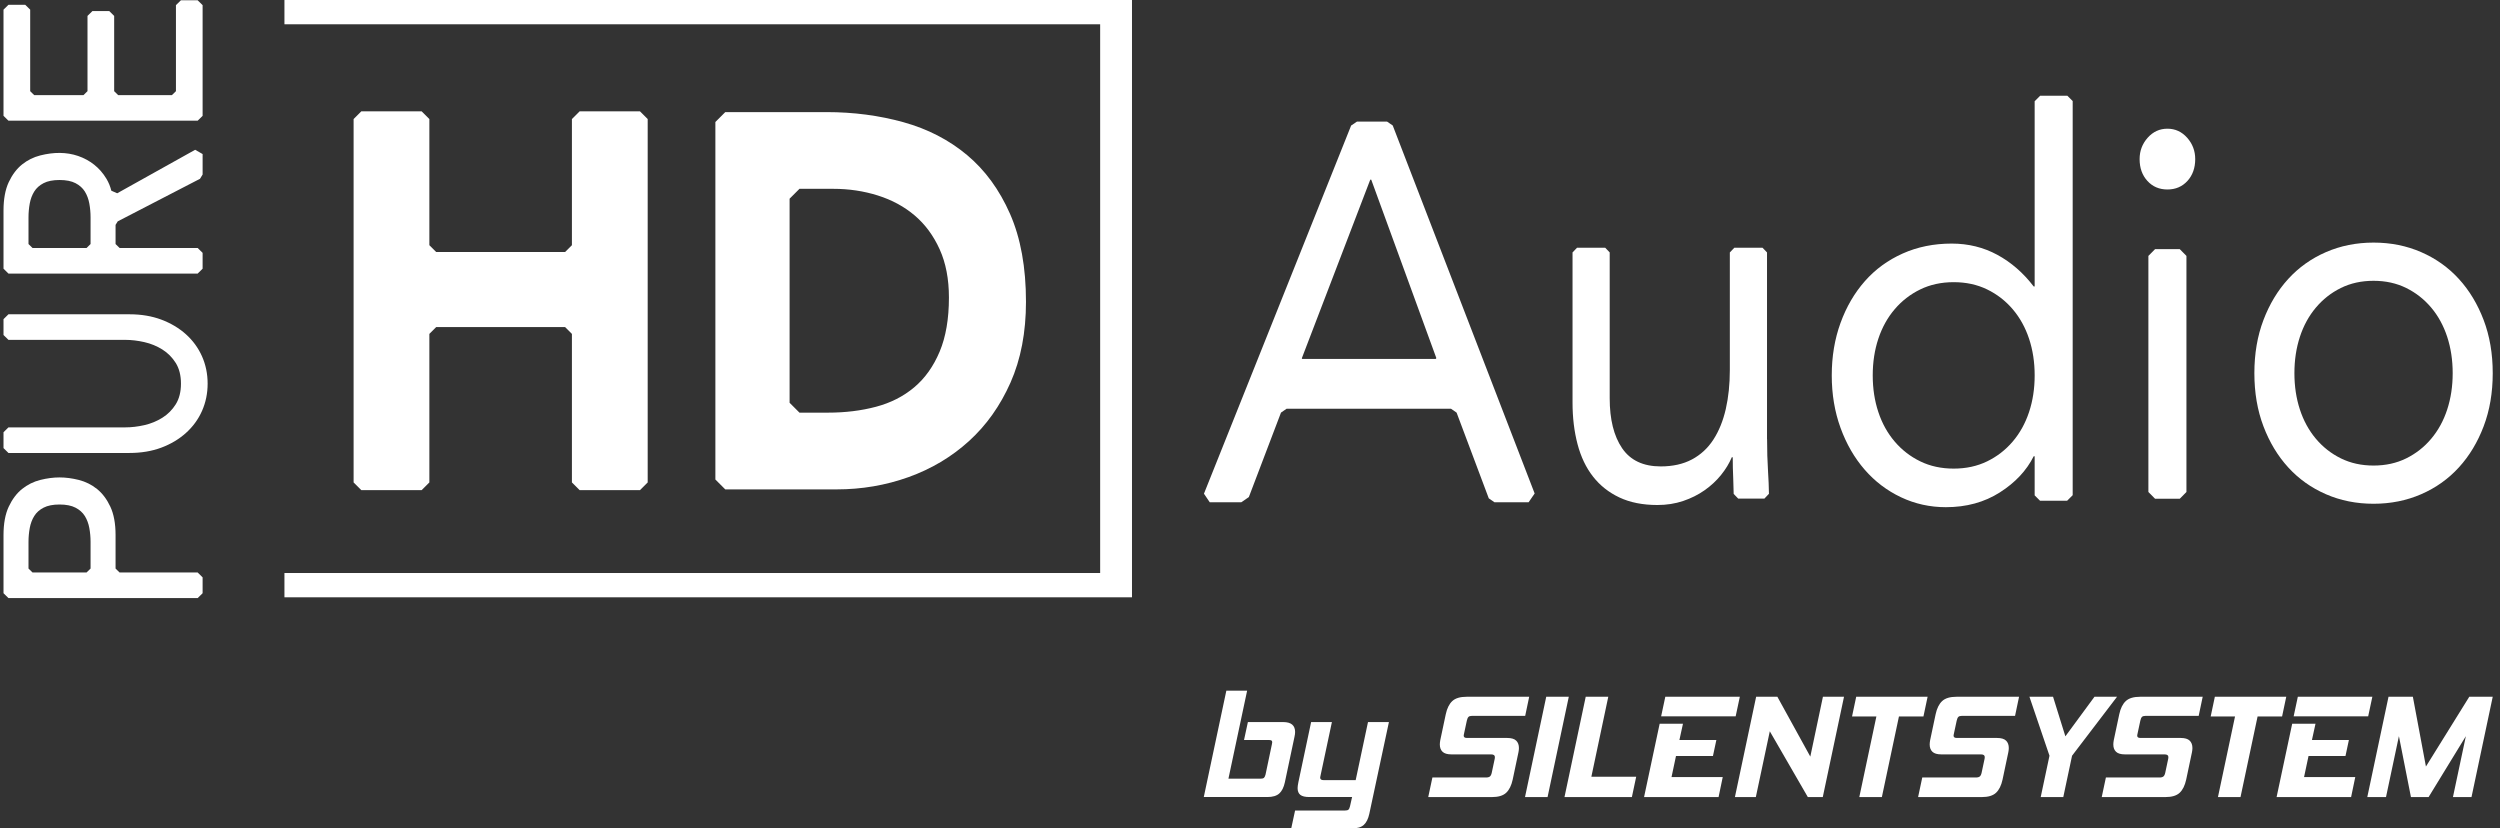 <?xml version="1.0" encoding="UTF-8"?>
<svg id="Layer_1" xmlns="http://www.w3.org/2000/svg" version="1.1" viewBox="0 0 1603.2 531.27">
  <rect x="0" y="0" width="1603.2" height="531.27" fill="#333333" stroke="none"/>
  <!-- Generator: Adobe Illustrator 29.1.0, SVG Export Plug-In . SVG Version: 2.1.0 Build 142)  -->
  <defs>
    <style>
      .st0 {
        isolation: isolate;
      }

      .st1 {
        fill: #fff;
      }
    </style>
  </defs>
  <g>
    <polygon class="st1" points="415.35 76.34 415.35 309.38 410.4 314.33 371.71 314.33 366.76 309.38 366.76 214.13 362.4 209.76 279.7 209.76 275.34 214.13 275.34 309.38 270.39 314.33 231.71 314.33 226.76 309.38 226.76 76.34 231.71 71.39 270.39 71.39 275.34 76.34 275.34 157.24 279.7 161.6 362.4 161.6 366.76 157.24 366.76 76.34 371.71 71.39 410.4 71.39 415.35 76.34"/>
    <path class="st1" d="M458.77,78.22l6.33-6.33h65.04c17.28,0,33.71,2.17,49.26,6.49,15.56,4.33,29.13,11.34,40.72,21.02,11.59,9.69,20.79,22.27,27.6,37.76,6.81,15.5,10.22,34.29,10.22,56.38,0,19.6-3.31,36.85-9.91,51.77-6.61,14.92-15.51,27.46-26.69,37.59-11.19,10.14-24.1,17.83-38.74,23.07-14.64,5.24-30,7.86-46.06,7.86h-71.45l-6.33-6.33V78.22h.01ZM506.35,258.29l6.33,6.33h18.37c10.98,0,21.2-1.25,30.66-3.76,9.46-2.5,17.64-6.66,24.55-12.47s12.35-13.44,16.32-22.9c3.97-9.45,5.95-21.02,5.95-34.69,0-11.84-1.98-22.15-5.95-30.93-3.97-8.77-9.3-16-16.01-21.7-6.71-5.69-14.59-9.96-23.64-12.81-9.05-2.85-18.56-4.27-28.52-4.27h-21.73l-6.33,6.33v130.86h0Z"/>
  </g>
  <g>
    <path class="st1" d="M126.76,367.13h-50.07l-2.58-2.53v-21.52c0-7.31-1.13-13.43-3.36-18.18s-5.1-8.57-8.55-11.33c-3.44-2.76-7.35-4.7-11.64-5.79-4.26-1.07-8.43-1.62-12.38-1.62s-8.11.55-12.38,1.62c-4.29,1.09-8.2,3.03-11.64,5.79s-6.32,6.57-8.55,11.33c-2.23,4.76-3.36,10.87-3.36,18.18v37.34l3.17,3.12h121.34l3.17-3.12v-10.17s-3.17-3.12-3.17-3.12ZM20.86,367.13l-2.58-2.53v-17.18c0-2.96.27-5.92.8-8.82.52-2.86,1.49-5.45,2.89-7.69,1.37-2.21,3.38-4.01,5.97-5.35,2.61-1.35,6.05-2.03,10.24-2.03s7.63.68,10.24,2.03c2.59,1.34,4.6,3.14,5.98,5.35,1.39,2.24,2.36,4.83,2.88,7.69.53,2.9.8,5.86.8,8.82v17.18l-2.58,2.53H20.86Z"/>
    <path class="st1" d="M133.15,246.01c0,6.25-1.22,12.15-3.62,17.54-2.4,5.39-5.87,10.14-10.32,14.12-4.43,3.98-9.75,7.15-15.81,9.41-6.05,2.25-12.88,3.4-20.31,3.4H5.42l-3.17-3.12v-10.17l3.17-3.12h74.99c3.88,0,7.97-.48,12.14-1.43,4.16-.94,8.05-2.54,11.57-4.75,3.5-2.19,6.39-5.11,8.61-8.66,2.2-3.54,3.32-7.98,3.32-13.22s-1.12-9.67-3.32-13.21c-2.22-3.55-5.11-6.47-8.61-8.67-3.52-2.2-7.41-3.8-11.57-4.74-4.17-.95-8.26-1.44-12.14-1.44H5.42l-3.17-3.11v-10.17l3.17-3.12h77.67c7.42,0,14.26,1.14,20.31,3.4s11.37,5.42,15.81,9.4c4.45,3.99,7.92,8.74,10.32,14.13,2.4,5.39,3.62,11.29,3.62,17.53h0Z"/>
    <path class="st1" d="M75.5,141.95l52.63-27.23.12-.06,1.68-2.74v-13.13l-4.78-2.74-49.99,27.89-3.76-1.64c-.68-2.74-1.75-5.34-3.18-7.71-2.11-3.51-4.73-6.52-7.81-8.96-3.07-2.43-6.55-4.32-10.35-5.62-7.45-2.54-15.58-2.52-24.26-.33-4.29,1.09-8.2,3.03-11.64,5.79-3.44,2.76-6.32,6.57-8.55,11.33s-3.36,10.87-3.36,18.18v37.34l3.17,3.12h121.34l3.17-3.12v-10.17l-3.17-3.12h-50.07l-2.58-2.53v-12.29l1.39-2.26h0ZM20.86,159.03l-2.58-2.53v-17.18c0-2.96.27-5.92.8-8.82.52-2.86,1.49-5.45,2.89-7.69,1.37-2.21,3.38-4.01,5.97-5.35,2.61-1.35,6.05-2.03,10.24-2.03s7.64.68,10.24,2.03c2.59,1.34,4.6,3.14,5.98,5.35,1.39,2.24,2.36,4.83,2.88,7.69.53,2.9.8,5.86.8,8.82v17.18l-2.58,2.53H20.86Z"/>
    <polygon class="st1" points="129.93 3.3 129.93 74.29 126.76 77.4 5.42 77.4 2.25 74.29 2.25 6.19 5.42 3.08 16.19 3.08 19.36 6.19 19.36 58.47 21.93 61 53.53 61 56.11 58.47 56.11 10.2 59.28 7.09 70.05 7.09 73.21 10.2 73.21 58.47 75.79 61 110.25 61 112.83 58.47 112.83 3.3 116 .19 126.76 .19 129.93 3.3"/>
  </g>
  <polygon class="st1" points="725.92 0 725.92 383.04 182.41 383.04 182.41 367.46 705.51 367.46 705.51 15.57 182.41 15.57 182.41 0 725.92 0"/>
  <g>
    <path class="st1" d="M893.13,80.47c-1.33-.91-2.3-1.58-3.62-2.48h-19.33c-1.36.92-2.37,1.6-3.73,2.52l-94.38,236.09c1.58,2.34,2.12,3.14,3.71,5.48h20.25c1.76-1.21,3.06-2.11,4.83-3.32l20.61-54.17c1.33-.91,2.3-1.58,3.63-2.5h105.36c1.32.93,2.3,1.6,3.63,2.52l20.63,54.96c1.33.92,2.3,1.59,3.63,2.51h21.93c1.64-2.39,2.22-3.23,3.86-5.63l-91.01-235.98h0ZM878.72,115.22h.63l41.75,114.42c-.13.19-.26.37-.38.54h-85.62c-.09-.13-.18-.26-.28-.4l43.9-114.56Z"/>
    <path class="st1" d="M1133.19,281.56c0,7.34.2,14.21.61,20.63.33,5.2.53,10.02.59,14.47l-2.9,3.07h-16.83l-2.89-3c-.04-3.35-.13-6.71-.29-10.07-.21-4.35-.31-8.82-.31-13.41h-.61c-1.63,3.9-3.93,7.68-6.88,11.34-2.96,3.67-6.47,6.93-10.55,9.8-4.08,2.87-8.66,5.16-13.76,6.88s-10.6,2.58-16.51,2.58c-9.38,0-17.48-1.61-24.3-4.81-6.83-3.21-12.49-7.68-16.97-13.41-4.49-5.72-7.8-12.66-9.94-20.8-2.14-8.13-3.21-17.02-3.21-26.64v-96.32l2.89-3.02h18.05l2.89,3.02v93.57c0,13.52,2.65,24.18,7.95,31.97,5.3,7.79,13.55,11.69,24.76,11.69,7.74,0,14.42-1.49,20.02-4.47s10.19-7.22,13.76-12.72c3.56-5.5,6.21-12.03,7.95-19.59,1.73-7.56,2.6-15.92,2.6-25.09v-75.35l2.89-3.02h18.06l2.89,3.02v119.7l.04-.02h0Z"/>
    <path class="st1" d="M1304.79,292.61h-.63c-4.59,9.16-11.84,16.89-21.74,23.19-9.91,6.3-21.42,9.45-34.56,9.45-10.22,0-19.81-2.12-28.78-6.36s-16.73-10.13-23.3-17.69-11.73-16.49-15.48-26.8-5.63-21.53-5.63-33.67,1.88-23.36,5.63-33.67,8.96-19.24,15.64-26.8c6.67-7.56,14.75-13.45,24.24-17.69s19.96-6.36,31.43-6.36c10.63,0,20.38,2.41,29.24,7.21,8.86,4.81,16.63,11.57,23.3,20.27h.63v-118.76l3.55-3.55h17.4l3.44,3.44v252.74l-3.55,3.55h-17.4l-3.44-3.44v-25.07h.01ZM1304.79,240.73c0-8.47-1.2-16.32-3.6-23.53s-5.89-13.51-10.48-18.9c-4.59-5.38-10.06-9.62-16.42-12.71-6.36-3.09-13.5-4.64-21.42-4.64s-15.07,1.55-21.42,4.64c-6.36,3.09-11.84,7.33-16.42,12.71-4.59,5.38-8.08,11.68-10.48,18.9-2.4,7.21-3.6,15.06-3.6,23.53s1.2,16.32,3.6,23.53c2.39,7.21,5.89,13.52,10.48,18.9,4.58,5.38,10.06,9.62,16.42,12.71s13.5,4.64,21.42,4.64,15.06-1.55,21.42-4.64c6.36-3.09,11.83-7.33,16.42-12.71,4.58-5.38,8.08-11.68,10.48-18.9,2.4-7.21,3.6-15.06,3.6-23.53h0Z"/>
    <path class="st1" d="M1397.85,159.78h-15.86c-1.66,1.69-2.6,2.64-4.27,4.33v151.39c1.67,1.69,2.61,2.64,4.27,4.33h15.86c1.67-1.69,2.6-2.64,4.27-4.33v-151.39c-1.67-1.69-2.6-2.64-4.27-4.33Z"/>
    <path class="st1" d="M1407.75,102.02c0,5.7-1.67,10.38-5,14.02-3.34,3.65-7.62,5.47-12.83,5.47s-9.49-1.82-12.82-5.47c-3.34-3.64-5.01-8.32-5.01-14.02,0-5.24,1.72-9.8,5.16-13.68,3.45-3.87,7.67-5.81,12.67-5.81s9.23,1.94,12.67,5.81c3.44,3.88,5.16,8.44,5.16,13.68h0Z"/>
    <path class="st1" d="M1445.68,239.31c0-12.48,1.93-23.83,5.81-34.04,3.87-10.21,9.17-19.01,15.9-26.38,6.73-7.37,14.77-13.11,24.15-17.19,9.37-4.08,19.56-6.13,30.57-6.13s21.2,2.04,30.57,6.13c9.37,4.09,17.43,9.82,24.15,17.19,6.73,7.38,12.02,16.17,15.9,26.38,3.87,10.21,5.81,21.56,5.81,34.04s-1.94,23.83-5.81,34.04c-3.87,10.21-9.17,19.01-15.9,26.38-6.73,7.38-14.78,13.11-24.15,17.19-9.38,4.08-19.57,6.13-30.57,6.13s-21.2-2.04-30.57-6.13c-9.38-4.09-17.43-9.81-24.15-17.19-6.73-7.37-12.03-16.17-15.9-26.38s-5.81-21.56-5.81-34.04ZM1471.36,239.31c0,8.4,1.17,16.17,3.52,23.32,2.34,7.15,5.76,13.39,10.24,18.72s9.83,9.53,16.05,12.6c6.21,3.06,13.19,4.6,20.94,4.6s14.72-1.53,20.94-4.6c6.21-3.06,11.56-7.26,16.05-12.6,4.48-5.33,7.9-11.57,10.24-18.72s3.52-14.92,3.52-23.32-1.18-16.17-3.52-23.32c-2.35-7.15-5.76-13.39-10.24-18.72-4.49-5.33-9.84-9.53-16.05-12.6-6.22-3.06-13.2-4.6-20.94-4.6s-14.73,1.53-20.94,4.6c-6.22,3.06-11.57,7.27-16.05,12.6-4.49,5.33-7.9,11.57-10.24,18.72-2.35,7.15-3.52,14.93-3.52,23.32Z"/>
  </g>
  <g class="st0">
    <g class="st0">
      <path class="st1" d="M771.96,511.13l14.47-68.21h13.33l-11.99,56.43h20.75c.95,0,1.63-.19,2.05-.57.41-.38.75-1.08,1-2.09l4.09-19.47c.12-.63.19-1.04.19-1.24,0-.57-.18-.95-.52-1.14-.35-.19-.87-.29-1.57-.29h-15.99l2.48-11.5h22.66c5.08,0,7.62,2.12,7.62,6.37,0,.44-.03.92-.1,1.42-.06.51-.16,1.04-.29,1.62l-6.19,29.26c-.7,3.23-1.89,5.61-3.57,7.12-1.68,1.52-4.24,2.28-7.66,2.28h-40.76Z"/>
      <path class="st1" d="M828.03,531.27l2.48-11.5h31.99c1.08,0,1.82-.19,2.24-.57.41-.38.75-1.11,1-2.19l1.33-5.89h-27.42c-2.67,0-4.59-.46-5.76-1.38s-1.76-2.36-1.76-4.32c0-.89.16-2.12.48-3.71l8.19-38.67h13.33l-7.33,34.49c-.06.25-.11.47-.14.67-.03.19-.05.38-.05.57,0,1.01.76,1.52,2.29,1.52h20.47l7.9-37.24h13.42l-12.57,58.81c-.7,3.23-1.87,5.6-3.52,7.12s-4.22,2.28-7.71,2.28h-38.86Z"/>
      <path class="st1" d="M915.9,511.13l2.67-12.54h34.37c1.14,0,1.98-.22,2.52-.67.54-.44.94-1.27,1.19-2.47l1.9-8.93c.06-.25.09-.6.09-1.04,0-1.14-.83-1.71-2.47-1.71h-25.42c-2.6,0-4.49-.55-5.66-1.66-1.17-1.11-1.76-2.67-1.76-4.7,0-.76.09-1.68.29-2.76l3.52-16.62c.82-3.8,2.22-6.62,4.19-8.45,1.97-1.84,5.04-2.76,9.23-2.76h40.08l-2.57,12.26h-34.18c-1.02,0-1.75.22-2.19.67-.44.44-.79,1.23-1.05,2.38l-1.81,8.45c-.06.25-.11.48-.14.67s-.05.38-.05.57c0,.95.7,1.42,2.09,1.42h25.8c2.67,0,4.58.57,5.76,1.71,1.17,1.14,1.76,2.72,1.76,4.75,0,.82-.1,1.71-.29,2.66l-3.71,17.58c-.83,3.8-2.22,6.62-4.19,8.46-1.97,1.84-5.01,2.75-9.14,2.75h-40.84v-.02Z"/>
      <path class="st1" d="M977.96,511.13l13.61-64.32h14.47l-13.61,64.32h-14.47Z"/>
      <path class="st1" d="M1046.5,511.13h-43.22l13.61-64.32h14.47l-10.85,51.3h28.75l-2.76,13.01h0Z"/>
      <path class="st1" d="M1054.31,511.13l10-47.03h14.95l-2.29,10.45h23.7l-2.19,10.26h-23.7l-2.86,13.49h32.84l-2.67,12.83h-47.79.01ZM1065.26,459.35l2.67-12.54h47.79l-2.67,12.54h-47.79Z"/>
      <path class="st1" d="M1159.31,511.13l-24.37-42.18-8.95,42.18h-13.42l13.61-64.32h13.61l21.13,38.38,8.09-38.38h13.52l-13.61,64.32h-9.62.01Z"/>
      <path class="st1" d="M1206.81,511.13h-14.47l10.95-51.68h-15.61l2.67-12.64h45.79l-2.67,12.64h-15.71l-10.95,51.68h0Z"/>
      <path class="st1" d="M1230.04,511.13l2.67-12.54h34.37c1.14,0,1.98-.22,2.52-.67.54-.44.94-1.27,1.19-2.47l1.9-8.93c.06-.25.09-.6.09-1.04,0-1.14-.83-1.71-2.47-1.71h-25.42c-2.6,0-4.49-.55-5.66-1.66-1.17-1.11-1.76-2.67-1.76-4.7,0-.76.09-1.68.29-2.76l3.52-16.62c.82-3.8,2.22-6.62,4.19-8.45,1.97-1.84,5.04-2.76,9.23-2.76h40.08l-2.57,12.26h-34.18c-1.02,0-1.75.22-2.19.67-.44.44-.79,1.23-1.05,2.38l-1.81,8.45c-.06.25-.11.48-.14.67s-.05.38-.05.57c0,.95.7,1.42,2.09,1.42h25.8c2.67,0,4.58.57,5.76,1.71,1.17,1.14,1.76,2.72,1.76,4.75,0,.82-.1,1.71-.29,2.66l-3.71,17.58c-.83,3.8-2.22,6.62-4.19,8.46s-5.01,2.75-9.14,2.75h-40.84v-.02Z"/>
      <path class="st1" d="M1308.67,511.13l5.62-26.5-12.85-37.81h15.14l7.9,25.37,18.66-25.37h14.47l-28.84,37.81-5.62,26.5h-14.48Z"/>
      <path class="st1" d="M1347.8,511.13l2.67-12.54h34.37c1.14,0,1.98-.22,2.52-.67.54-.44.94-1.27,1.19-2.47l1.9-8.93c.06-.25.09-.6.09-1.04,0-1.14-.83-1.71-2.47-1.71h-25.42c-2.6,0-4.49-.55-5.66-1.66-1.17-1.11-1.76-2.67-1.76-4.7,0-.76.09-1.68.29-2.76l3.52-16.62c.82-3.8,2.22-6.62,4.19-8.45,1.97-1.84,5.04-2.76,9.23-2.76h40.08l-2.57,12.26h-34.18c-1.02,0-1.75.22-2.19.67-.44.44-.79,1.23-1.05,2.38l-1.81,8.45c-.06.25-.11.48-.14.67s-.05.38-.05.57c0,.95.7,1.42,2.09,1.42h25.8c2.67,0,4.58.57,5.76,1.71,1.17,1.14,1.76,2.72,1.76,4.75,0,.82-.1,1.71-.29,2.66l-3.71,17.58c-.83,3.8-2.22,6.62-4.19,8.46s-5.01,2.75-9.14,2.75h-40.84v-.02Z"/>
      <path class="st1" d="M1436.8,511.13h-14.47l10.95-51.68h-15.61l2.67-12.64h45.79l-2.67,12.64h-15.71l-10.95,51.68h0Z"/>
      <path class="st1" d="M1459.94,511.13l10-47.03h14.95l-2.29,10.45h23.7l-2.19,10.26h-23.7l-2.86,13.49h32.84l-2.67,12.83h-47.79.01ZM1470.88,459.35l2.67-12.54h47.79l-2.67,12.54h-47.79Z"/>
      <path class="st1" d="M1573.03,511.13l8.28-39.04-23.89,39.04h-11.33l-7.71-39.04-8.28,39.04h-12l13.61-64.32h15.61l8.38,44.75,27.8-44.75h15.04l-13.61,64.32h-11.9Z"/>
    </g>
  </g>
</svg>
